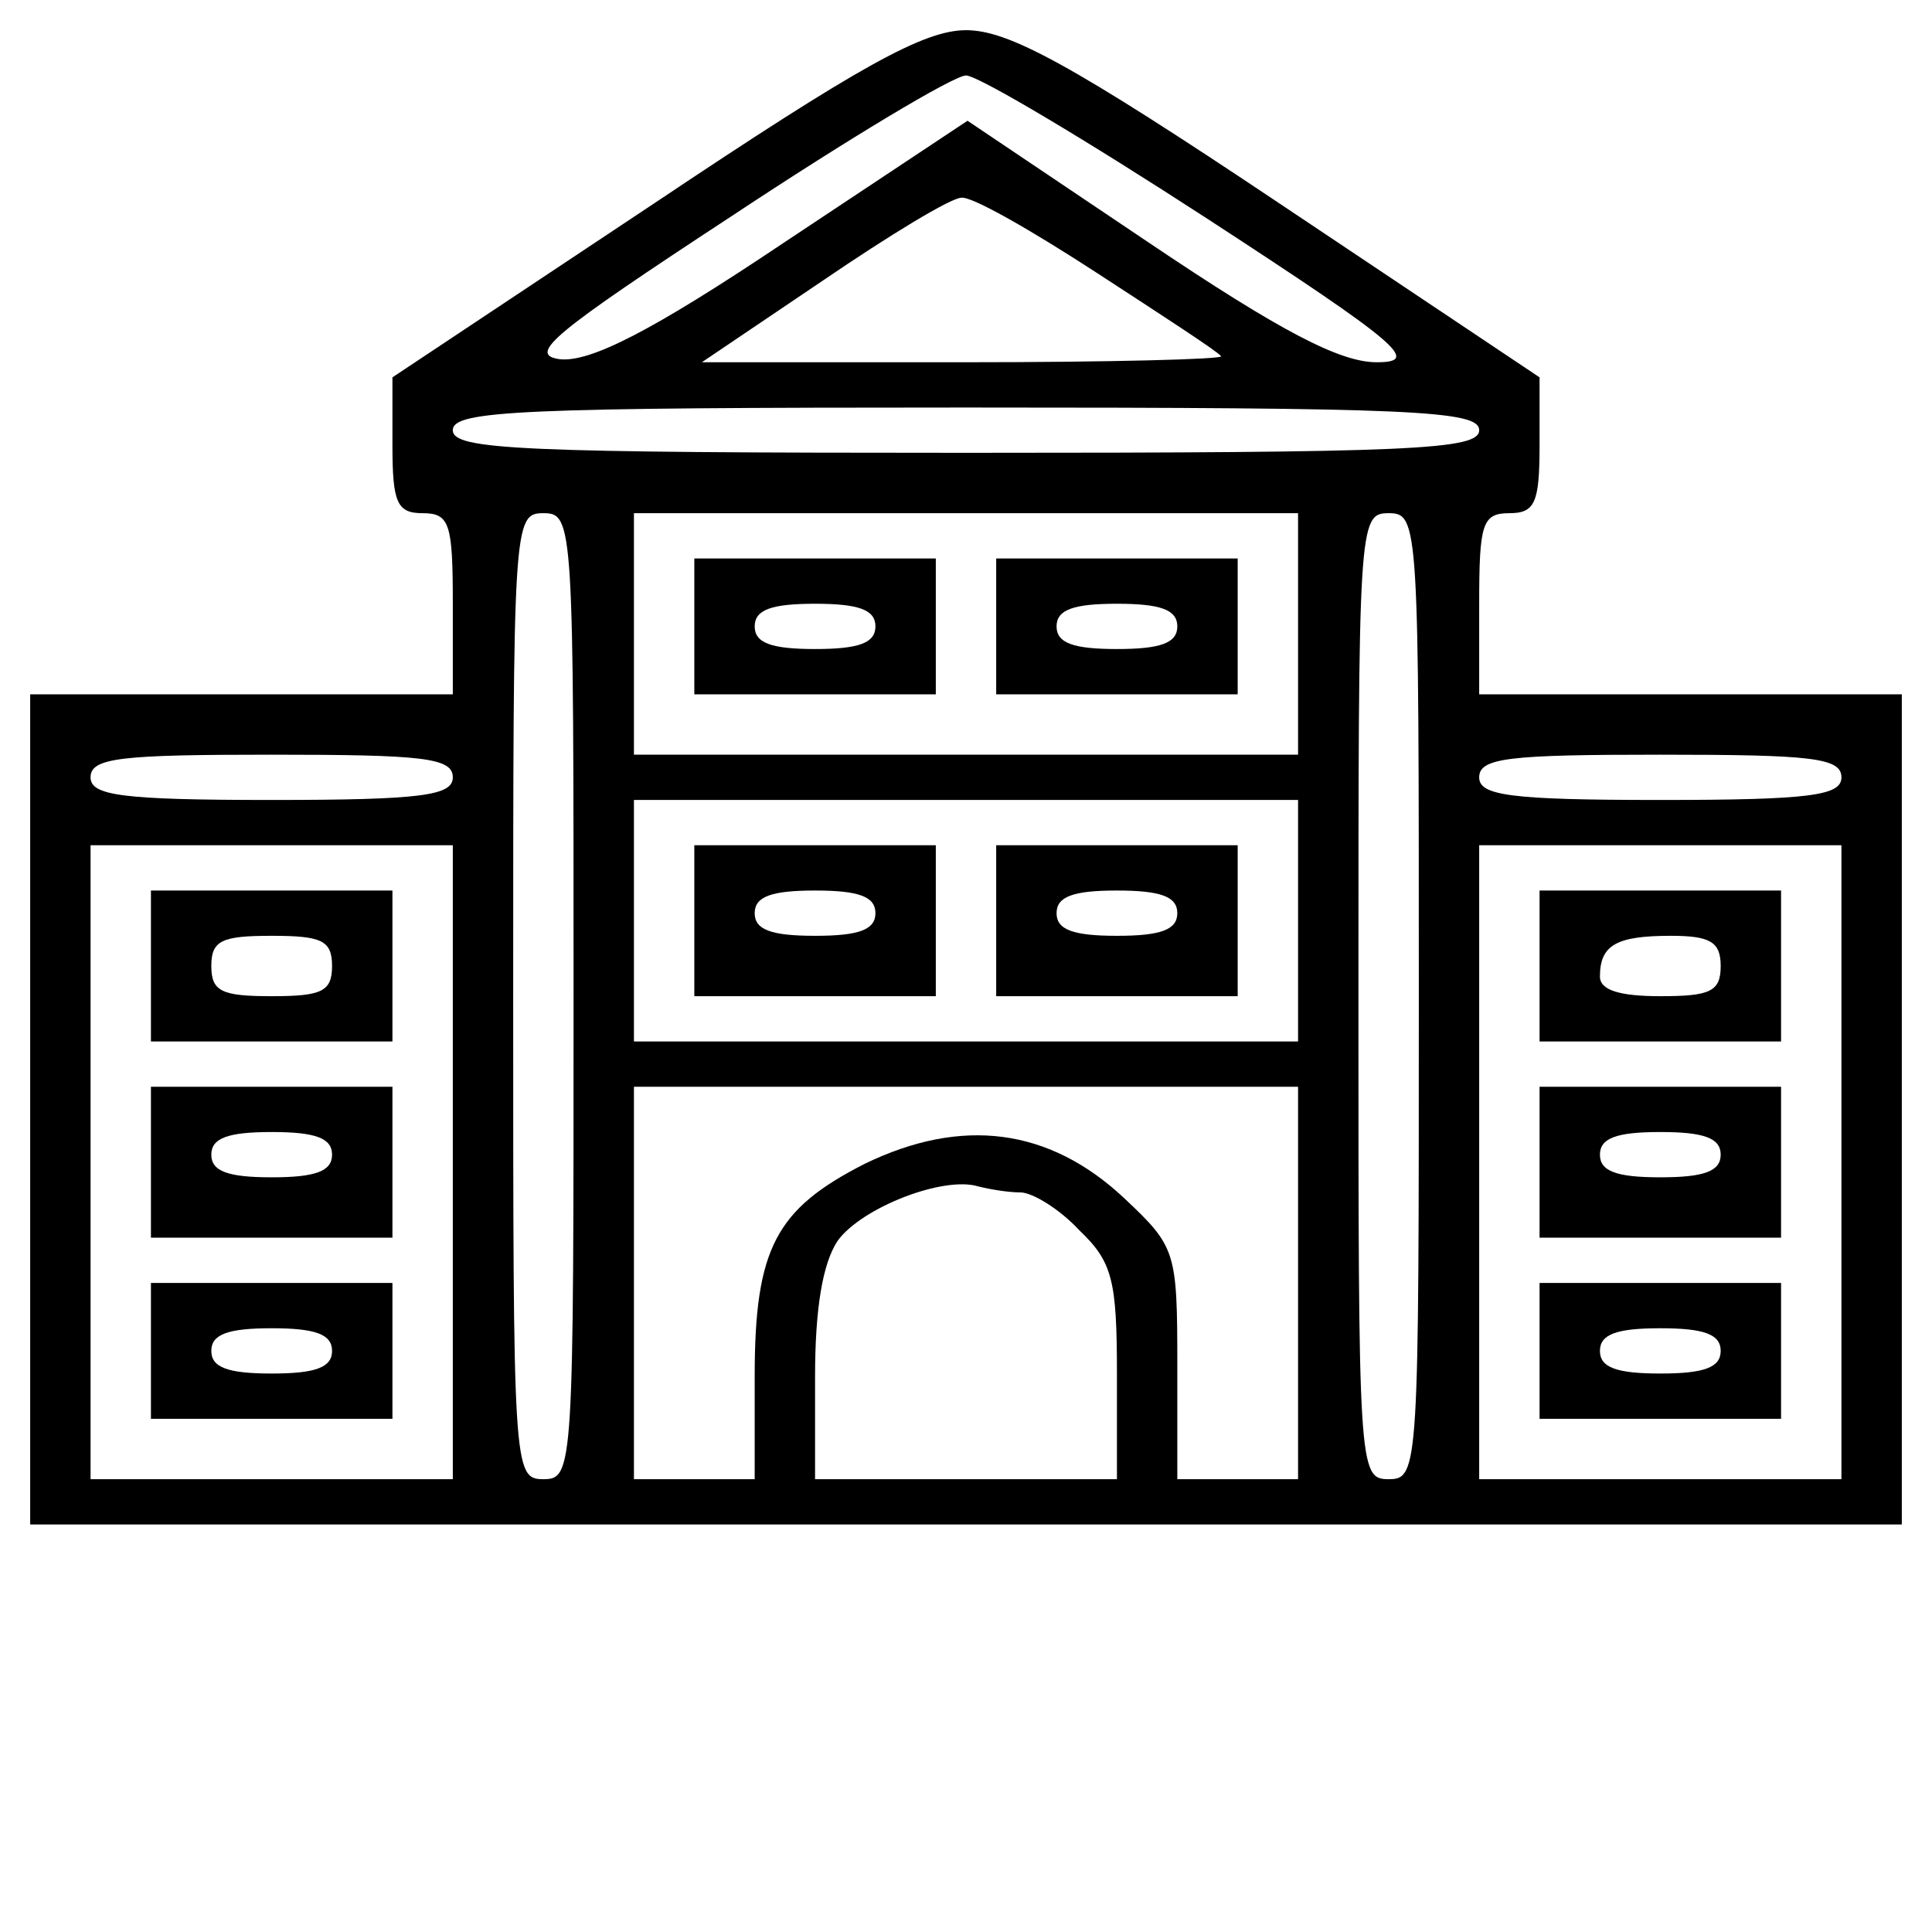 <?xml version="1.0" standalone="no"?>
<!DOCTYPE svg PUBLIC "-//W3C//DTD SVG 20010904//EN"
 "http://www.w3.org/TR/2001/REC-SVG-20010904/DTD/svg10.dtd">
<svg version="1.0" xmlns="http://www.w3.org/2000/svg"
 width="128pt" height="128pt" viewBox="0 0 128 128"
 preserveAspectRatio="xMidYMid meet">
<g transform="translate(0,128) scale(0.1,-0.1)"
fill="#000000" stroke="none">
<path d="M433 1145 l-173 -115 0 -45 c0 -38 3 -45 20 -45 18 0 20 -7 20 -60
l0 -60 -140 0 -140 0 0 -275 0 -275 620 0 620 0 0 275 0 275 -140 0 -140 0 0
60 c0 53 2 60 20 60 17 0 20 7 20 45 l0 45 -172 115 c-139 93 -180 115 -208
115 -28 0 -71 -24 -207 -115z m367 -10 c129 -84 141 -95 112 -95 -24 0 -63 20
-152 80 l-119 80 -122 -81 c-88 -59 -128 -79 -148 -77 -22 3 -5 17 114 95 77
51 147 93 155 93 8 0 80 -43 160 -95z m-73 -36 c43 -28 80 -52 82 -55 2 -2
-74 -4 -170 -4 l-174 0 80 54 c44 30 85 55 92 55 7 1 47 -22 90 -50z m253
-104 c0 -13 -44 -15 -340 -15 -296 0 -340 2 -340 15 0 13 44 15 340 15 296 0
340 -2 340 -15z m-600 -375 c0 -313 0 -320 -20 -320 -20 0 -20 7 -20 320 0
313 0 320 20 320 20 0 20 -7 20 -320z m480 240 l0 -80 -220 0 -220 0 0 80 0
80 220 0 220 0 0 -80z m80 -240 c0 -313 0 -320 -20 -320 -20 0 -20 7 -20 320
0 313 0 320 20 320 20 0 20 -7 20 -320z m-640 145 c0 -12 -20 -15 -120 -15
-100 0 -120 3 -120 15 0 13 20 15 120 15 100 0 120 -2 120 -15z m920 0 c0 -12
-20 -15 -120 -15 -100 0 -120 3 -120 15 0 13 20 15 120 15 100 0 120 -2 120
-15z m-360 -95 l0 -80 -220 0 -220 0 0 80 0 80 220 0 220 0 0 -80z m-560 -160
l0 -210 -120 0 -120 0 0 210 0 210 120 0 120 0 0 -210z m920 0 l0 -210 -120 0
-120 0 0 210 0 210 120 0 120 0 0 -210z m-360 -80 l0 -130 -40 0 -40 0 0 76
c0 75 -1 78 -35 110 -50 47 -108 54 -172 23 -59 -30 -73 -56 -73 -141 l0 -68
-40 0 -40 0 0 130 0 130 220 0 220 0 0 -130z m-184 60 c8 0 26 -11 39 -25 22
-21 25 -33 25 -95 l0 -70 -100 0 -100 0 0 68 c0 45 5 75 15 90 16 22 70 43 93
36 8 -2 20 -4 28 -4z"/>
<path d="M460 865 l0 -45 80 0 80 0 0 45 0 45 -80 0 -80 0 0 -45z m120 0 c0
-11 -11 -15 -40 -15 -29 0 -40 4 -40 15 0 11 11 15 40 15 29 0 40 -4 40 -15z"/>
<path d="M660 865 l0 -45 80 0 80 0 0 45 0 45 -80 0 -80 0 0 -45z m120 0 c0
-11 -11 -15 -40 -15 -29 0 -40 4 -40 15 0 11 11 15 40 15 29 0 40 -4 40 -15z"/>
<path d="M460 670 l0 -50 80 0 80 0 0 50 0 50 -80 0 -80 0 0 -50z m120 5 c0
-11 -11 -15 -40 -15 -29 0 -40 4 -40 15 0 11 11 15 40 15 29 0 40 -4 40 -15z"/>
<path d="M660 670 l0 -50 80 0 80 0 0 50 0 50 -80 0 -80 0 0 -50z m120 5 c0
-11 -11 -15 -40 -15 -29 0 -40 4 -40 15 0 11 11 15 40 15 29 0 40 -4 40 -15z"/>
<path d="M100 640 l0 -50 80 0 80 0 0 50 0 50 -80 0 -80 0 0 -50z m120 0 c0
-17 -7 -20 -40 -20 -33 0 -40 3 -40 20 0 17 7 20 40 20 33 0 40 -3 40 -20z"/>
<path d="M100 510 l0 -50 80 0 80 0 0 50 0 50 -80 0 -80 0 0 -50z m120 5 c0
-11 -11 -15 -40 -15 -29 0 -40 4 -40 15 0 11 11 15 40 15 29 0 40 -4 40 -15z"/>
<path d="M100 385 l0 -45 80 0 80 0 0 45 0 45 -80 0 -80 0 0 -45z m120 0 c0
-11 -11 -15 -40 -15 -29 0 -40 4 -40 15 0 11 11 15 40 15 29 0 40 -4 40 -15z"/>
<path d="M1020 640 l0 -50 80 0 80 0 0 50 0 50 -80 0 -80 0 0 -50z m120 0 c0
-17 -7 -20 -40 -20 -27 0 -40 4 -40 13 0 21 11 27 47 27 26 0 33 -4 33 -20z"/>
<path d="M1020 510 l0 -50 80 0 80 0 0 50 0 50 -80 0 -80 0 0 -50z m120 5 c0
-11 -11 -15 -40 -15 -29 0 -40 4 -40 15 0 11 11 15 40 15 29 0 40 -4 40 -15z"/>
<path d="M1020 385 l0 -45 80 0 80 0 0 45 0 45 -80 0 -80 0 0 -45z m120 0 c0
-11 -11 -15 -40 -15 -29 0 -40 4 -40 15 0 11 11 15 40 15 29 0 40 -4 40 -15z"/>
</g>
</svg>
